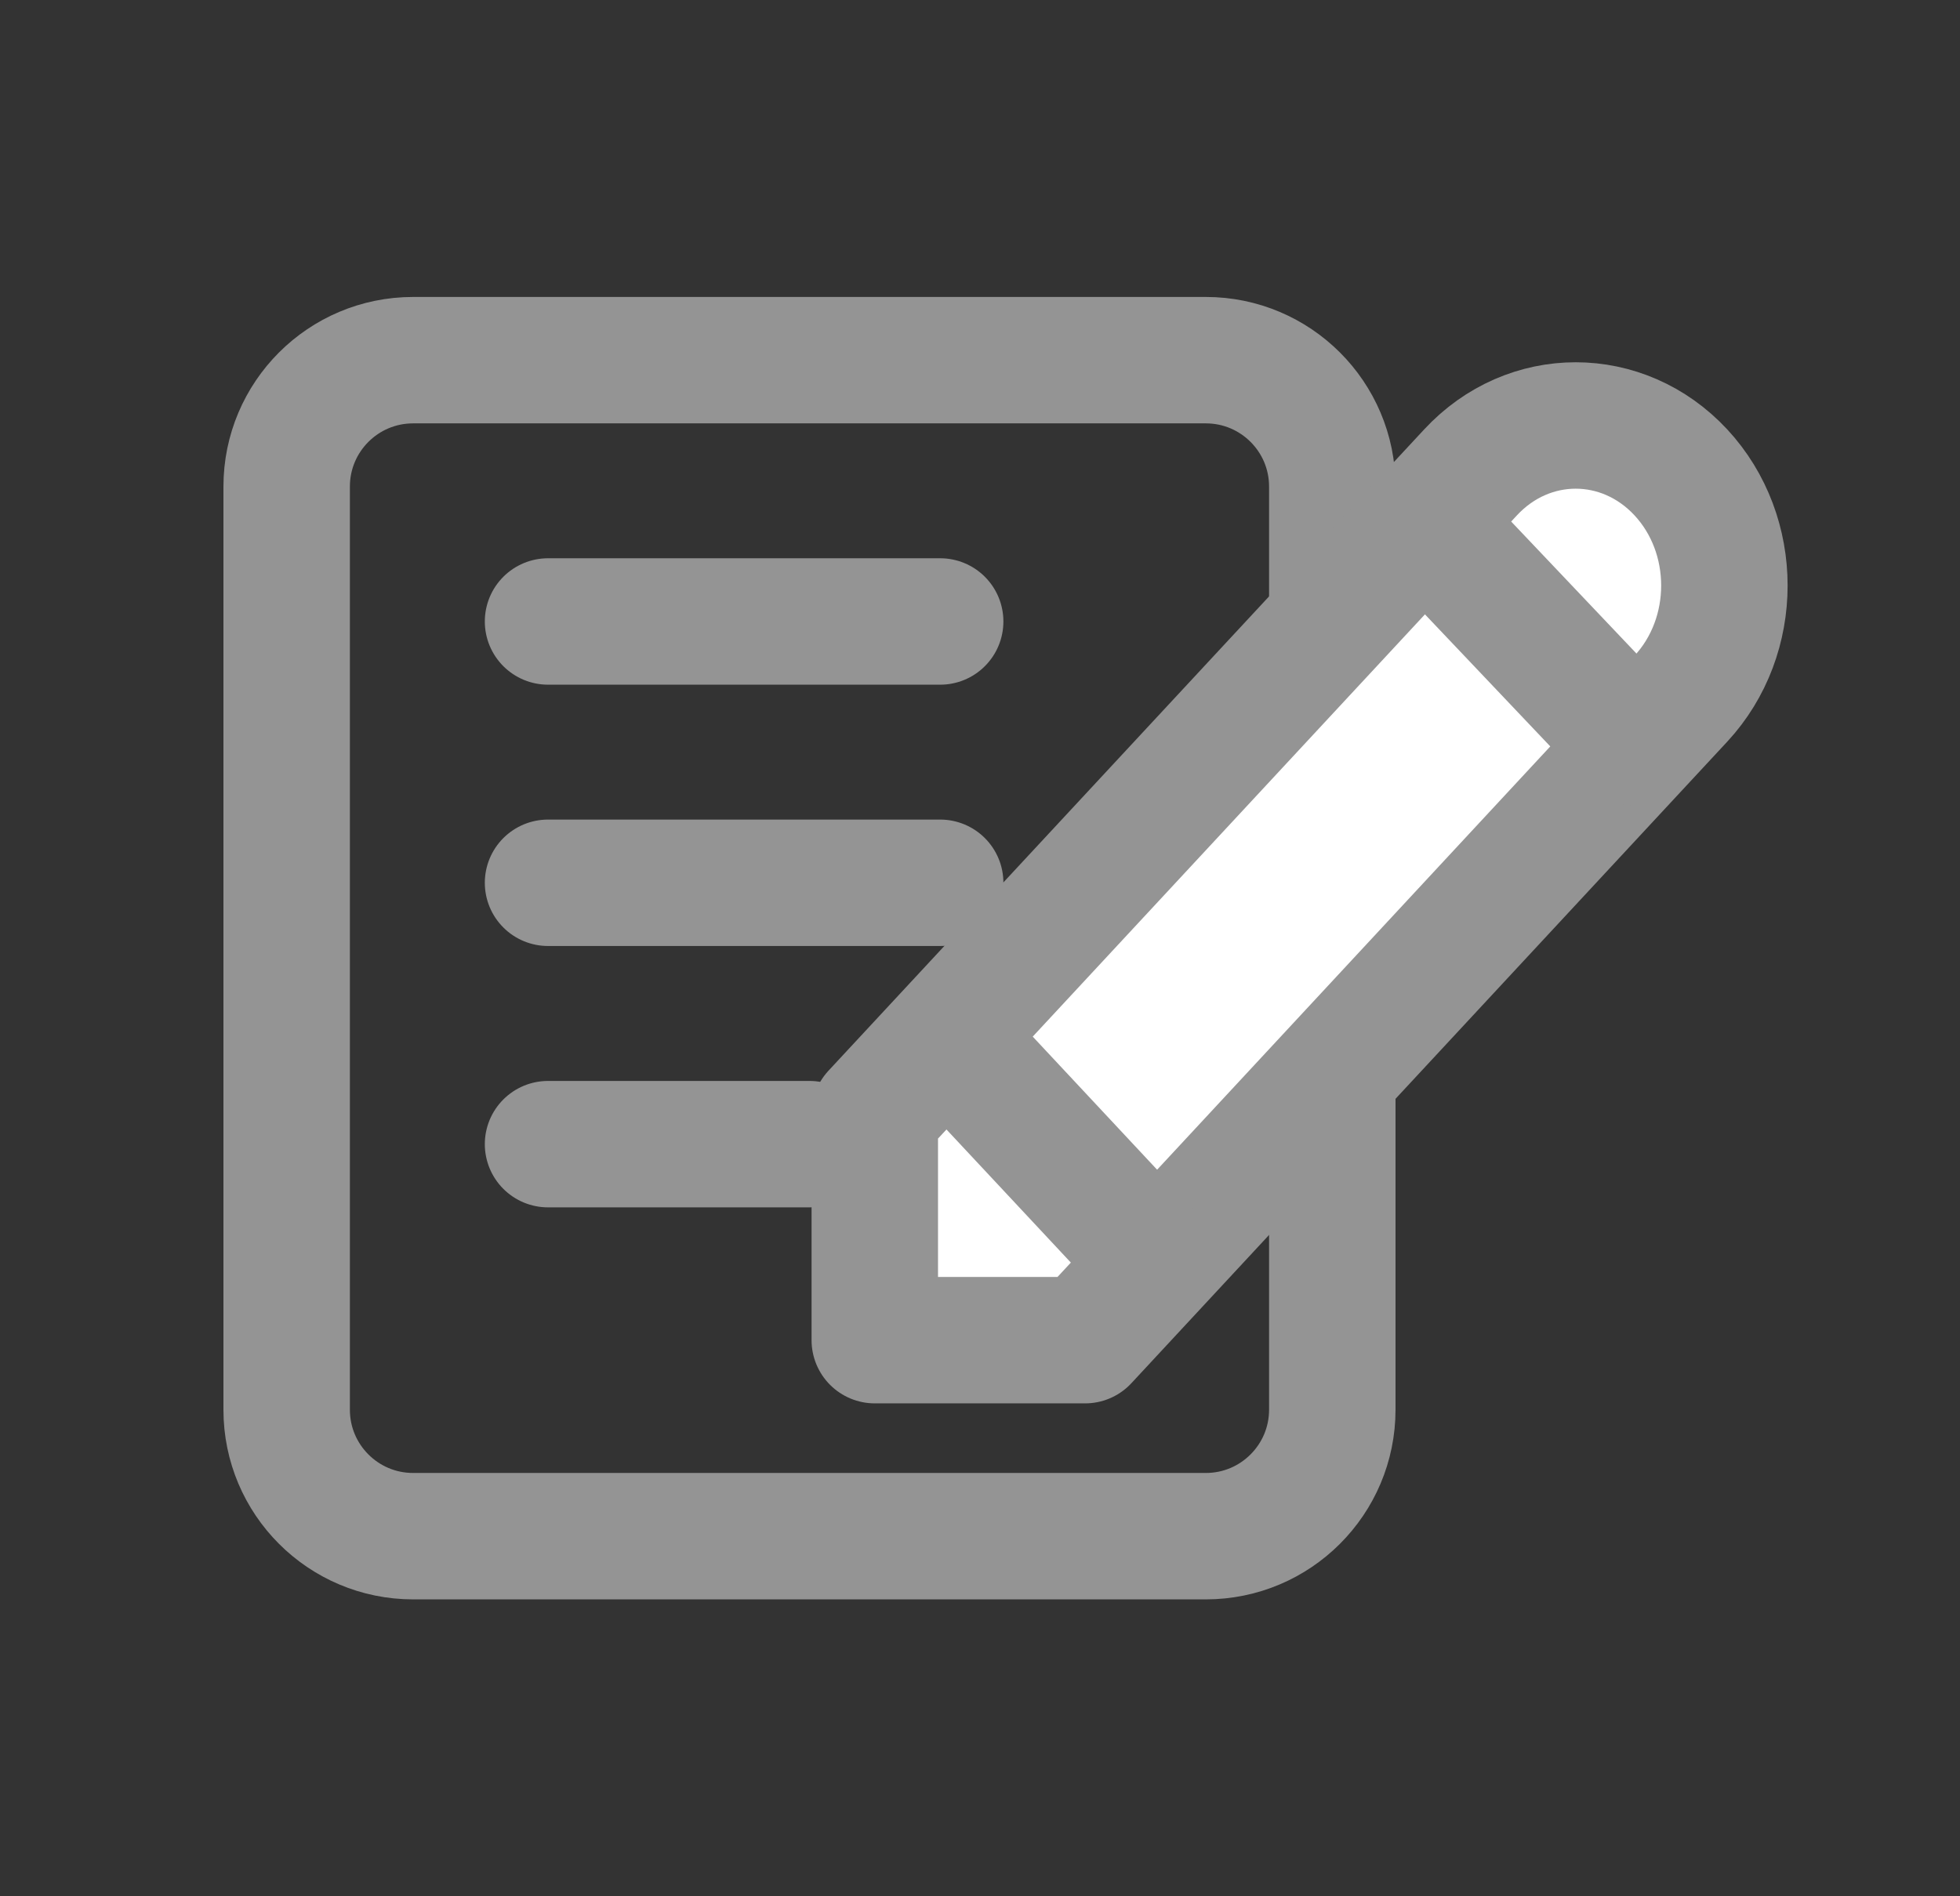 <svg width="31" height="30" viewBox="0 0 31 30" fill="none" xmlns="http://www.w3.org/2000/svg">
<rect x="0" y="0" width="31" height="30" fill="#333333" stroke="none"/>
<path d="M4.534 7.698C4.534 6.593 5.429 5.698 6.534 5.698H19.072C20.176 5.698 21.072 6.593 21.072 7.697C21.072 8.249 21.072 8.83 21.072 9.316C21.072 9.316 21.072 9.316 21.072 9.316C21.072 9.316 21.072 17.189 21.072 19.034C21.072 20.148 21.072 21.25 21.072 22.303C21.072 23.407 20.176 24.303 19.072 24.303H6.534C5.429 24.303 4.534 23.407 4.534 22.303V7.698Z" stroke="#949494" stroke-width="2" stroke-linecap="round" stroke-linejoin="round"/>
<path d="M8.668 9.832H14.87" stroke="#949494" stroke-width="2" stroke-linecap="round" stroke-linejoin="round"/>
<path d="M8.668 13.966H14.87" stroke="#949494" stroke-width="2" stroke-linecap="round" stroke-linejoin="round"/>
<path d="M8.668 18.101H12.803" stroke="#949494" stroke-width="2" stroke-linecap="round" stroke-linejoin="round"/>
<path fill-rule="evenodd" clip-rule="evenodd" d="M13.836 21.202H17.162L26.585 11.054C27.503 10.065 27.503 8.462 26.585 7.473C25.666 6.484 24.177 6.484 23.259 7.473L13.836 17.62V21.202" fill="white"/>
<path d="M13.836 21.202H17.162L26.585 11.054C27.503 10.065 27.503 8.462 26.585 7.473C25.666 6.484 24.177 6.484 23.259 7.473L13.836 17.62V21.202" stroke="#949494" stroke-width="2" stroke-linecap="round" stroke-linejoin="round"/>
<path d="M22.514 8.242L25.839 11.746" stroke="#949494" stroke-width="2" stroke-linecap="round" stroke-linejoin="round"/>
<path d="M15.204 16.655L18.174 19.834" stroke="#949494" stroke-width="2" stroke-linecap="round" stroke-linejoin="round"/>
</svg>
